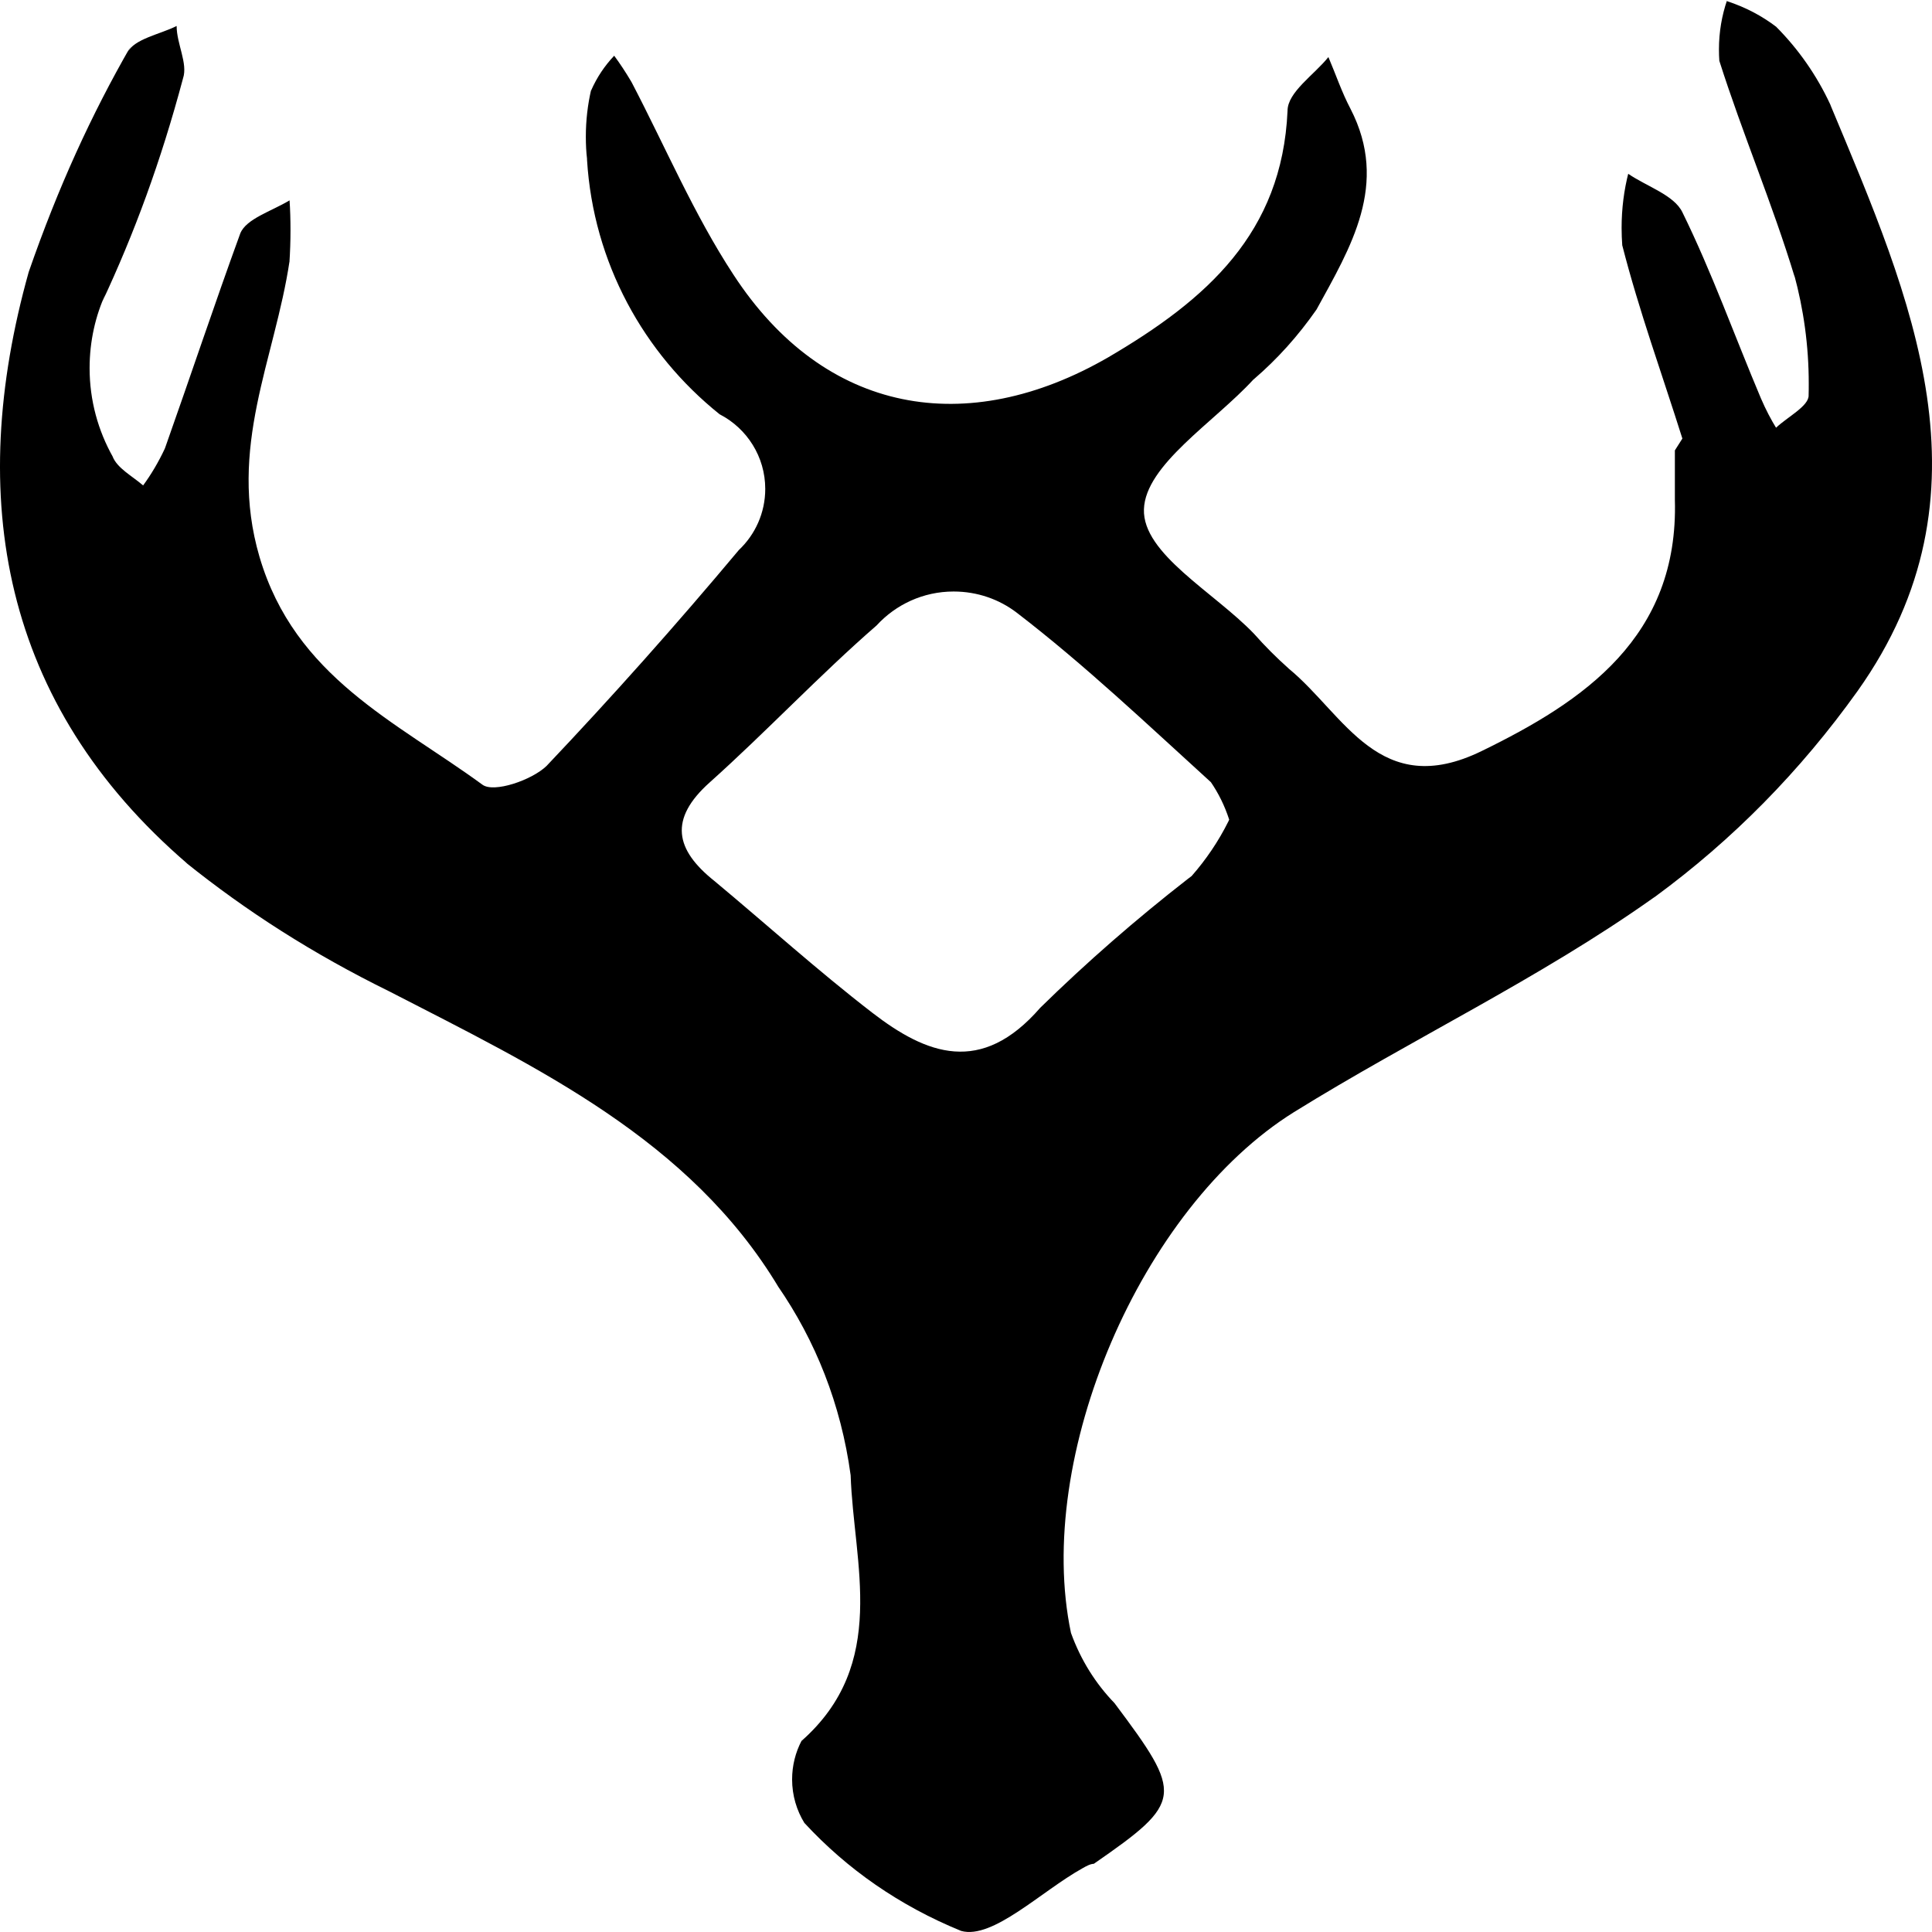 <?xml version="1.0" encoding="UTF-8" standalone="no"?>
<!-- Generated by IcoMoon.io -->

<svg
   version="1.1"
   width="215"
   height="215"
   viewBox="0 0 215 215"
   id="svg7"
   sodipodi:docname="bladeborn-skaeth.svg"
   inkscape:version="1.2.1 (9c6d41e, 2022-07-14)"
   xmlns:inkscape="http://www.inkscape.org/namespaces/inkscape"
   xmlns:sodipodi="http://sodipodi.sourceforge.net/DTD/sodipodi-0.dtd"
   xmlns="http://www.w3.org/2000/svg"
   xmlns:svg="http://www.w3.org/2000/svg">
  <defs
     id="defs11" />
  <sodipodi:namedview
     id="namedview9"
     pagecolor="#ffffff"
     bordercolor="#000000"
     borderopacity="0.25"
     inkscape:showpageshadow="2"
     inkscape:pageopacity="0.0"
     inkscape:pagecheckerboard="0"
     inkscape:deskcolor="#d1d1d1"
     showgrid="false"
     inkscape:zoom="1.0029297"
     inkscape:cx="300.61928"
     inkscape:cy="512"
     inkscape:window-width="1390"
     inkscape:window-height="1205"
     inkscape:window-x="0"
     inkscape:window-y="25"
     inkscape:window-maximized="0"
     inkscape:current-layer="svg7" />
  <title
     id="title2" />
  <g
     id="icomoon-ignore"
     transform="matrix(0.35,0,0,0.35,127.305,-1087.731)" />
  <path
     fill="#000000"
     d="m 187.221,48.804 c -2.245,-7.132 -4.826,-14.217 -6.691,-21.51 -0.043,-0.588 -0.072,-1.262 -0.072,-1.936 0,-2.141 0.265,-4.21 0.778,-6.193 l -0.043,0.176 c 2.083,1.424 5.106,2.363 6.031,4.285 3.288,6.691 5.809,13.776 8.731,20.69 0.556,1.291 1.129,2.377 1.761,3.403 l -0.072,-0.118 c 1.262,-1.205 3.683,-2.42 3.625,-3.625 0.014,-0.38 0.014,-0.836 0.014,-1.305 0,-4.195 -0.574,-8.276 -1.628,-12.134 l 0.072,0.323 c -2.463,-8.129 -5.809,-15.963 -8.394,-24.092 -0.029,-0.38 -0.043,-0.821 -0.043,-1.277 0,-1.922 0.323,-3.772 0.911,-5.486 l -0.029,0.118 c 2.098,0.688 3.919,1.656 5.533,2.89 l -0.043,-0.029 c 2.481,2.495 4.518,5.414 6.017,8.642 l 0.072,0.19 c 8.892,21.288 18.606,43.079 2.965,65.087 -6.397,8.95 -13.923,16.566 -22.493,22.859 l -0.28,0.19 c -12.618,8.95 -26.778,15.641 -39.952,23.813 -17.064,10.653 -28.919,38.413 -24.809,57.956 1.101,3.037 2.743,5.633 4.841,7.806 v 0 c 7.688,10.255 7.688,10.976 -2.302,17.886 -0.38,0 -0.882,0.28 -1.262,0.498 -4.547,2.524 -9.993,7.953 -13.5,6.97 -6.867,-2.804 -12.693,-6.881 -17.416,-11.987 l -0.029,-0.029 c -0.85,-1.381 -1.366,-3.051 -1.366,-4.841 0,-1.556 0.38,-3.023 1.058,-4.314 l -0.029,0.043 c 9.771,-8.613 5.809,-19.75 5.486,-29.578 -1.072,-7.91 -3.919,-14.995 -8.115,-21.07 l 0.104,0.161 c -9.875,-16.462 -26.896,-24.473 -43.297,-32.924 -8.57,-4.21 -15.949,-8.95 -22.726,-14.393 l 0.233,0.176 C 0.171,78.342 -3.834,55.351 3.194,30.272 6.468,20.838 10.165,12.767 14.55,5.14 l -0.38,0.717 c 0.764,-1.542 3.625,-2.026 5.486,-2.965 0,1.979 1.262,4.167 0.717,5.809 -2.481,9.301 -5.429,17.269 -8.993,24.885 l 0.38,-0.911 c -1.129,2.435 -1.789,5.282 -1.789,8.29 0,3.611 0.954,6.985 2.61,9.918 l -0.057,-0.104 c 0.498,1.32 2.202,2.202 3.403,3.242 0.896,-1.219 1.718,-2.61 2.406,-4.08 l 0.057,-0.147 c 2.804,-7.91 5.486,-15.964 8.347,-23.813 0.66,-1.642 3.464,-2.463 5.486,-3.683 0.072,1.011 0.104,2.187 0.104,3.374 0,1.187 -0.043,2.363 -0.118,3.535 l 0.014,-0.161 c -1.642,10.976 -6.91,20.747 -3.345,32.924 3.948,13.396 15.2,18.327 24.809,25.354 1.262,0.939 5.486,-0.498 7.132,-2.083 q 10.976,-11.578 21.407,-24.035 c 1.804,-1.703 2.933,-4.124 2.933,-6.795 0,-3.596 -2.04,-6.72 -5.016,-8.276 l -0.057,-0.029 c -8.48,-6.795 -14.056,-16.889 -14.759,-28.316 v -0.118 c -0.089,-0.735 -0.133,-1.585 -0.133,-2.449 0,-1.818 0.204,-3.579 0.602,-5.282 l -0.029,0.161 c 0.66,-1.51 1.527,-2.786 2.582,-3.901 v 0 c 0.631,0.85 1.277,1.832 1.879,2.847 l 0.089,0.161 c 3.726,7.132 6.91,14.658 11.298,21.349 10.155,15.583 26.014,18.266 41.698,9.215 10.976,-6.426 19.366,-13.837 19.969,-27.438 0,-2.083 2.965,-4.005 4.547,-5.984 0.821,1.922 1.481,3.901 2.463,5.766 4.328,8.394 0,15.422 -3.787,22.332 -2.055,2.947 -4.371,5.518 -6.97,7.749 l -0.057,0.043 c -4.385,4.769 -12.016,9.492 -12.177,14.436 -0.161,4.945 7.792,9.215 12.238,13.837 1.234,1.395 2.51,2.671 3.844,3.858 l 0.043,0.043 c 6.207,5.106 10.094,14.701 21.45,9.169 11.356,-5.533 21.951,-12.675 21.51,-27.979 0,-1.804 0,-3.683 0,-5.486 z m -50.429,42.419 c -0.513,-1.585 -1.205,-2.965 -2.069,-4.224 l 0.043,0.057 c -7.071,-6.426 -14.042,-13.059 -21.629,-18.882 -1.922,-1.467 -4.357,-2.349 -7.013,-2.349 -3.389,0 -6.44,1.452 -8.57,3.772 l -0.014,0.014 c -6.311,5.486 -12.238,11.797 -18.545,17.444 -4.608,4.109 -3.844,7.512 0.498,10.976 5.87,4.887 11.517,9.993 17.563,14.658 6.045,4.665 12.134,7.028 18.707,-0.541 5.164,-5.063 10.667,-9.861 16.419,-14.336 l 0.427,-0.323 c 1.599,-1.818 2.994,-3.873 4.095,-6.089 l 0.072,-0.161 z"
     id="path5"
     style="stroke-width:0.35" />
</svg>
